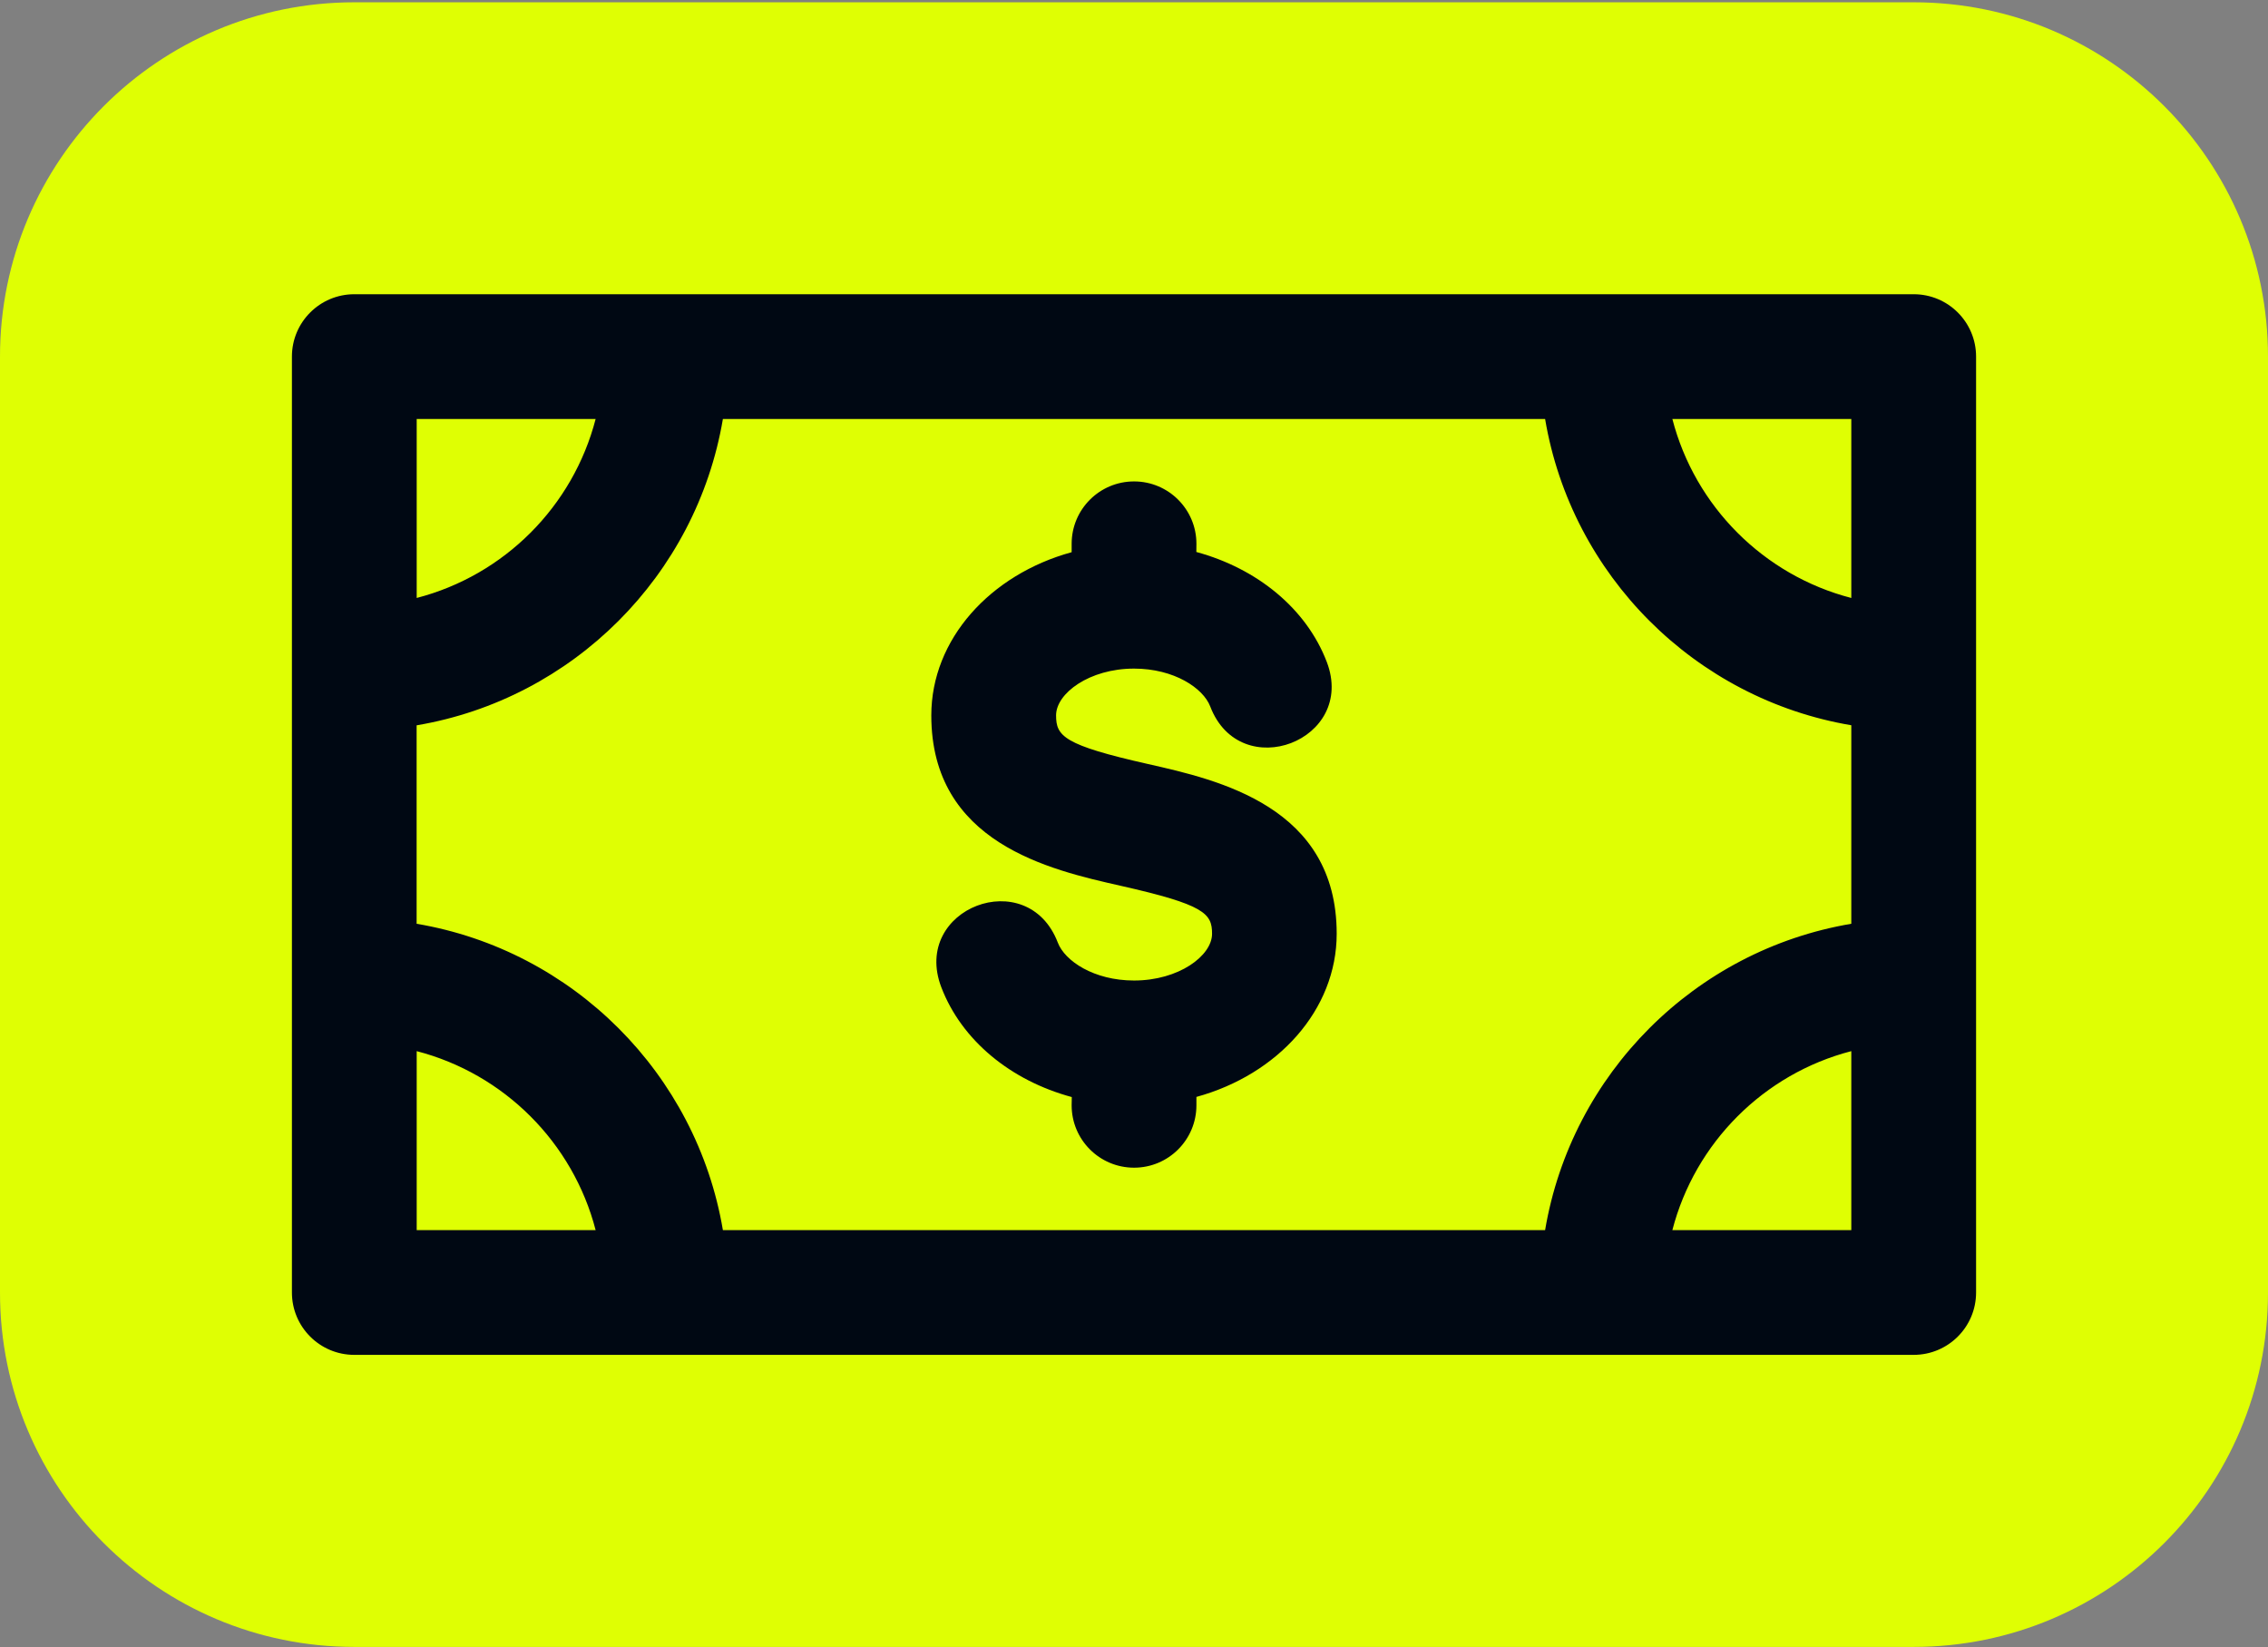 <svg width="1000" height="726" viewBox="0 0 1000 726" fill="none" xmlns="http://www.w3.org/2000/svg">
<rect x="0" y="0" width="1000" height="726" fill="#808080" stroke="none"/>
<g clip-path="url(#clip0_320_84)">
<path d="M843.796 1.014C930.067 1.014 1000 70.957 1000 157.218V569.76C1000 656.121 929.967 725.964 843.764 725.964H156.204C69.938 725.964 0 656.026 0 569.76V157.218C5.45588e-05 70.952 69.939 1.014 156.204 1.014H843.796Z" fill="#DFFF03"/>
<path d="M843.796 129.699H156.205C141.025 129.699 128.713 142.011 128.713 157.191V569.733C128.713 584.913 141.025 597.225 156.205 597.225H843.763C858.976 597.225 871.287 584.913 871.287 569.733V157.191C871.287 142.011 858.976 129.699 843.796 129.699ZM183.729 184.684H262.628C252.637 223.263 222.309 253.591 183.729 263.582V184.684ZM183.729 542.242V463.343C222.277 473.334 252.637 503.663 262.628 542.242H183.729ZM816.271 542.242H737.373C747.364 503.695 777.692 473.334 816.271 463.343V542.242ZM816.271 407.2C747.331 418.836 692.897 473.271 681.263 542.242H318.738C307.103 473.302 252.667 418.867 183.696 407.2V319.725C252.636 308.09 307.071 253.654 318.738 184.684H681.263C692.898 253.623 747.334 308.058 816.271 319.692V407.2ZM816.271 263.586C777.692 253.595 747.364 223.267 737.373 184.688H816.271V263.586ZM506.156 336.78C468.93 328.401 465.642 324.468 465.642 315.347C465.642 305.614 480.339 294.72 500 294.72C517.694 294.72 530.521 303.326 533.615 311.415C546.862 346.029 598.236 326.369 584.99 291.755C575.998 268.259 554.307 250.597 527.491 243.313L527.524 239.703C527.524 224.524 515.212 212.212 500.032 212.212C484.819 212.212 472.508 224.524 472.508 239.703V243.41C436.636 253.24 410.627 281.763 410.627 315.347C410.627 371.62 462.839 383.384 494.067 390.443C531.1 398.79 534.419 402.658 534.419 411.586C534.419 421.319 519.722 432.213 500.029 432.213C482.335 432.213 469.508 423.607 466.414 415.518C453.103 380.743 401.729 400.37 415.039 435.178C424.031 458.674 445.722 476.336 472.57 483.588L472.505 487.23C472.505 502.41 484.817 514.721 500.029 514.721C515.209 514.721 527.521 502.41 527.521 487.23V483.523C563.393 473.693 589.37 445.17 589.37 411.586C589.37 355.57 537.29 343.807 506.156 336.78Z" fill="#000813"/>
</g>
<defs>
<clipPath id="clip0_320_84">
<rect width="1000" height="725" fill="white" transform="translate(0 0.988)"/>
</clipPath>
</defs>
</svg>
